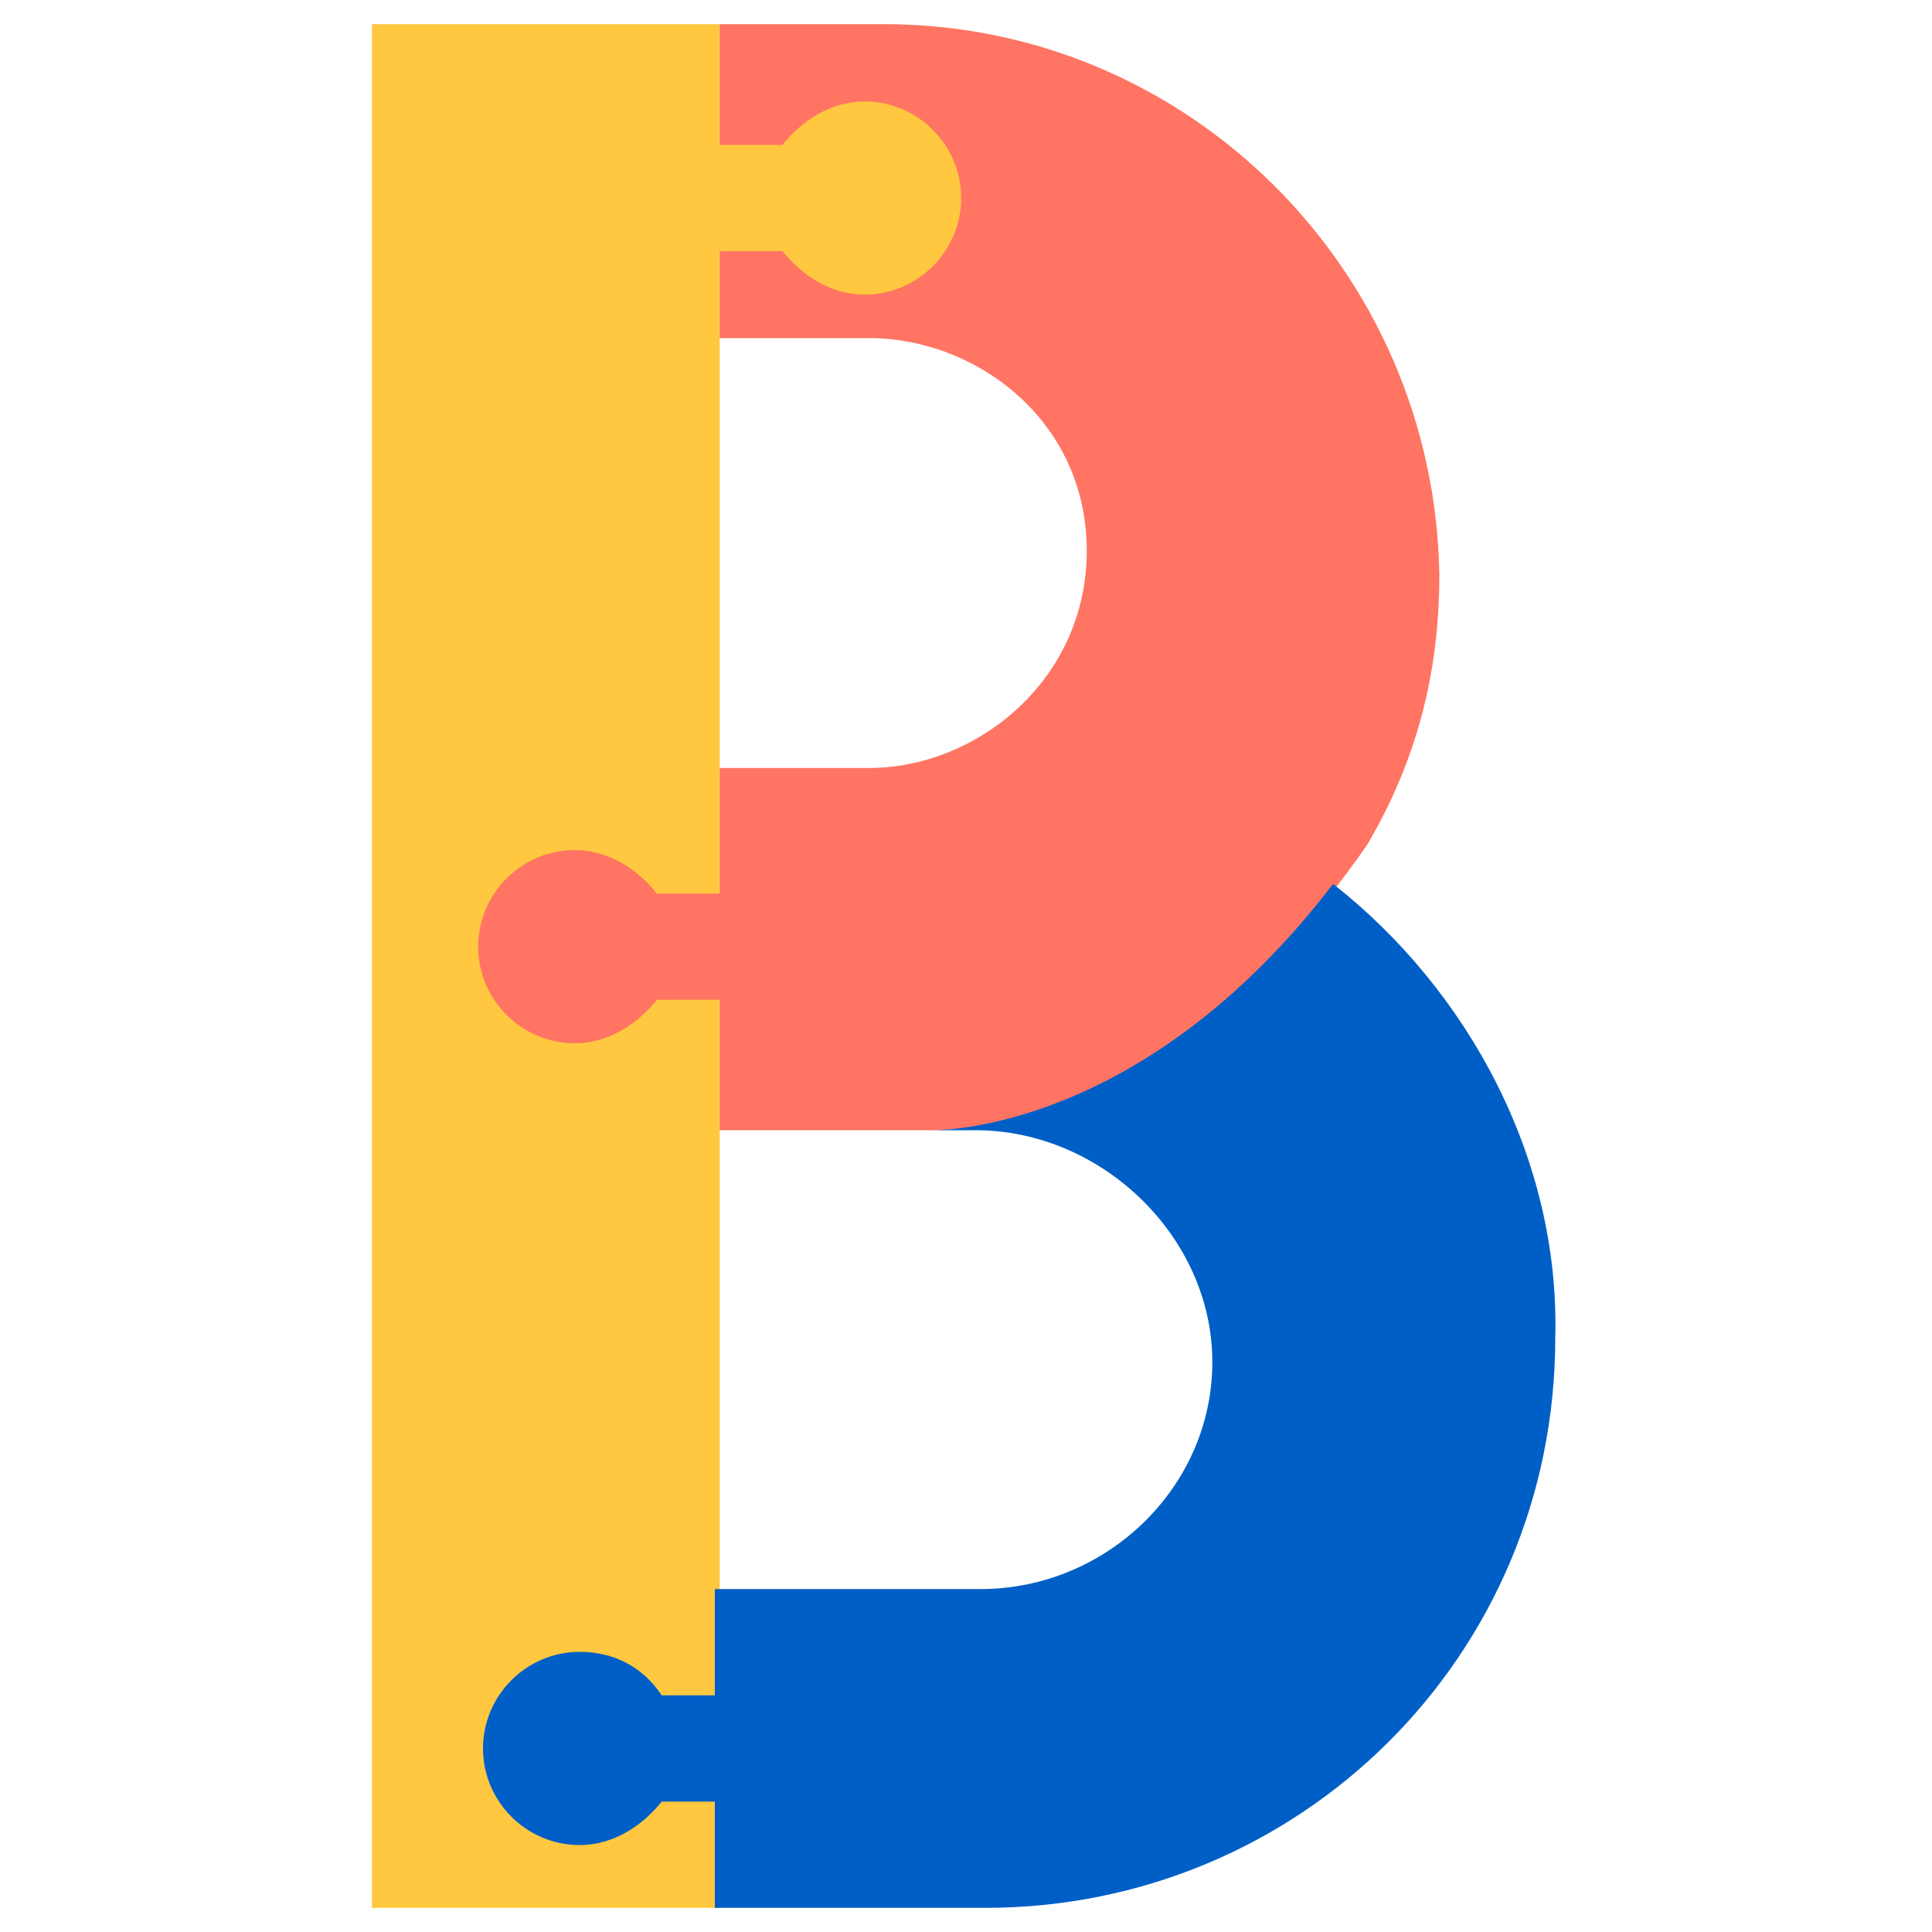 <?xml version="1.0" encoding="utf-8"?>
<!-- Generator: Adobe Illustrator 18.1.1, SVG Export Plug-In . SVG Version: 6.00 Build 0)  -->
<svg version="1.1" id="Layer_1" xmlns="http://www.w3.org/2000/svg" xmlns:xlink="http://www.w3.org/1999/xlink" x="0px" y="0px"
	 viewBox="0 0 40 40" enable-background="new 0 0 40 40" xml:space="preserve">
<path fill="#FFC840" d="M14.9,0.5v39H7.7v-39H14.9z"/>
<path fill="#FF7462" d="M18.3,0.5h-3.4V7H18c2.2,0,4.5,1.7,4.5,4.4c0,2.7-2.3,4.5-4.5,4.5h-3.1v2.6h-1.3c-0.4-0.5-1-0.9-1.7-0.9
	c-1.1,0-2,0.9-2,2c0,1.1,0.9,2,2,2c0.7,0,1.3-0.4,1.7-0.9h1.3v2.7c0,0,4.2,0,4.5,0c0.2,0,4.8,0,8.9-5.9c1-1.7,1.5-3.5,1.5-5.6
	C29.7,5.6,24.6,0.5,18.3,0.5z"/>
<path fill="#005FC6" d="M27.6,18.3c-3.9,5.1-8.1,5.1-8.3,5.1c0,0,0,0-0.1,0c0,0,0,0,0,0h1c2.6,0,4.9,2.2,4.9,4.8s-2.2,4.7-4.8,4.7
	h-5.5v2.2h-1.1c-0.4-0.6-1-0.9-1.7-0.9c-1.1,0-2,0.9-2,2c0,1.1,0.9,2,2,2c0.7,0,1.3-0.4,1.7-0.9h1.1v2.2h5.6
	c6.5,0,11.8-5.2,11.8-11.8C32.3,24,30.4,20.5,27.6,18.3z"/>
<path fill="#FFC840" d="M17.9,2.1c-0.7,0-1.3,0.4-1.7,0.9h-1.3v2.2h1.3c0.4,0.5,1,0.9,1.7,0.9c1.1,0,2-0.9,2-2
	C19.9,3,19,2.1,17.9,2.1z"/>
</svg>
